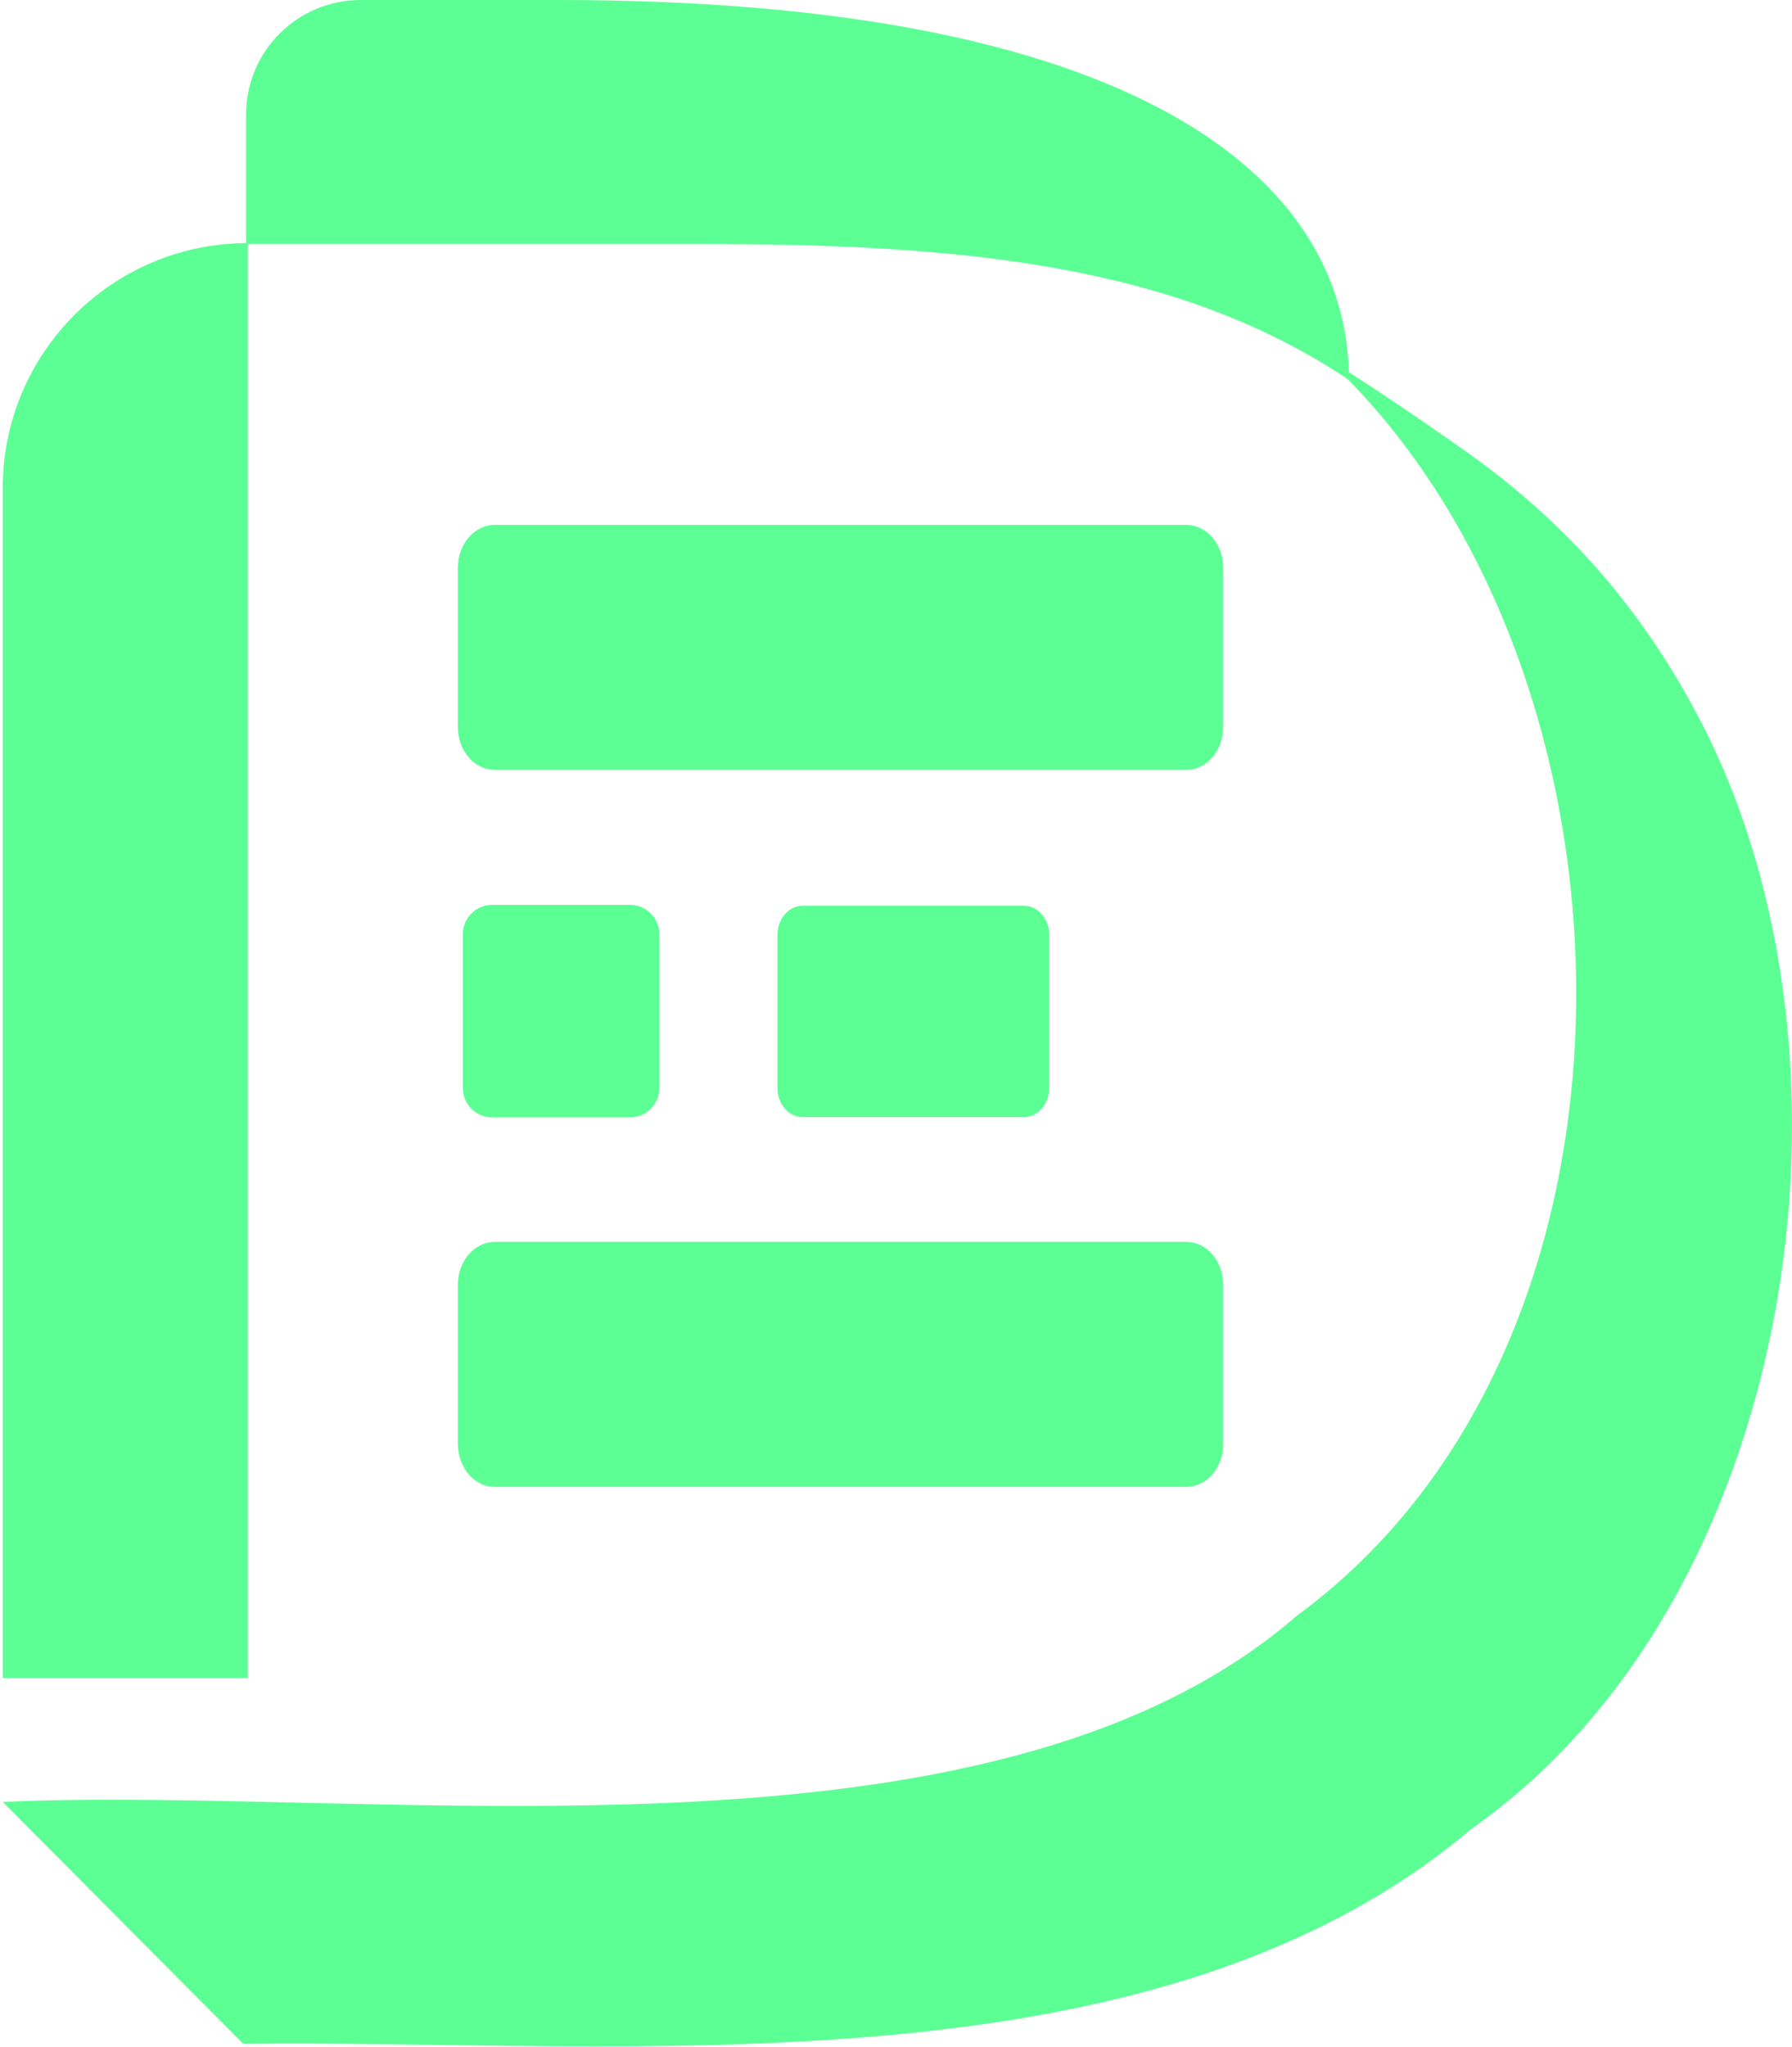 <svg width="472" height="539" viewBox="0 0 472 539" fill="none" xmlns="http://www.w3.org/2000/svg">
<path d="M147.027 0C297.379 0 355.275 45.71 355.306 100.058C310.76 70.121 254.857 64.273 186.705 64.273H64.827V30.113C64.827 13.482 78.332 0 94.986 0H147.027Z" fill="#5CFF94"/>
<path d="M65.243 64.012V441.849H0.724V128.531C0.724 92.899 29.611 64.012 65.243 64.012Z" fill="#5CFF94"/>
<path d="M448.146 190.314C432.511 159.956 411.978 137.262 386.525 119.181C361.071 101.101 339.657 87.957 351.376 96.28C435.186 176.526 440.911 352.775 341.512 425.502C260.546 495.853 98.89 469.94 0.725 474.493L64.094 538.199C166.167 536.972 303.788 552.523 387.536 481.597C473.185 421.471 494.278 279.772 448.154 190.314H448.146Z" fill="#5CFF94"/>
<path d="M312.451 138.211C317.824 138.211 322.177 143.255 322.177 149.478V191.463C322.177 197.687 317.824 202.73 312.451 202.73H130.331C124.959 202.73 120.605 197.687 120.605 191.463V149.478C120.605 143.255 124.959 138.211 130.331 138.211H312.451Z" fill="#5CFF94"/>
<path d="M312.451 327.015C317.824 327.015 322.177 332.058 322.177 338.282V380.267C322.177 386.49 317.824 391.534 312.451 391.534H130.331C124.959 391.534 120.605 386.49 120.605 380.267V338.282C120.605 332.058 124.959 327.015 130.331 327.015H312.451Z" fill="#5CFF94"/>
<path d="M173.65 245.98V286.517C173.65 290.77 170.201 294.227 165.939 294.227H129.618C125.364 294.227 121.908 290.778 121.908 286.517V245.98C121.908 241.726 125.357 238.27 129.618 238.27H165.939C170.193 238.27 173.65 241.718 173.65 245.98Z" fill="#5CFF94"/>
<path d="M276.332 246.175V286.49C276.332 290.721 273.38 294.158 269.733 294.158H211.38C207.739 294.158 204.78 290.728 204.78 286.49V246.175C204.78 241.945 207.732 238.507 211.38 238.507H269.733C273.374 238.507 276.332 241.937 276.332 246.175Z" fill="#5CFF94"/>
</svg>
